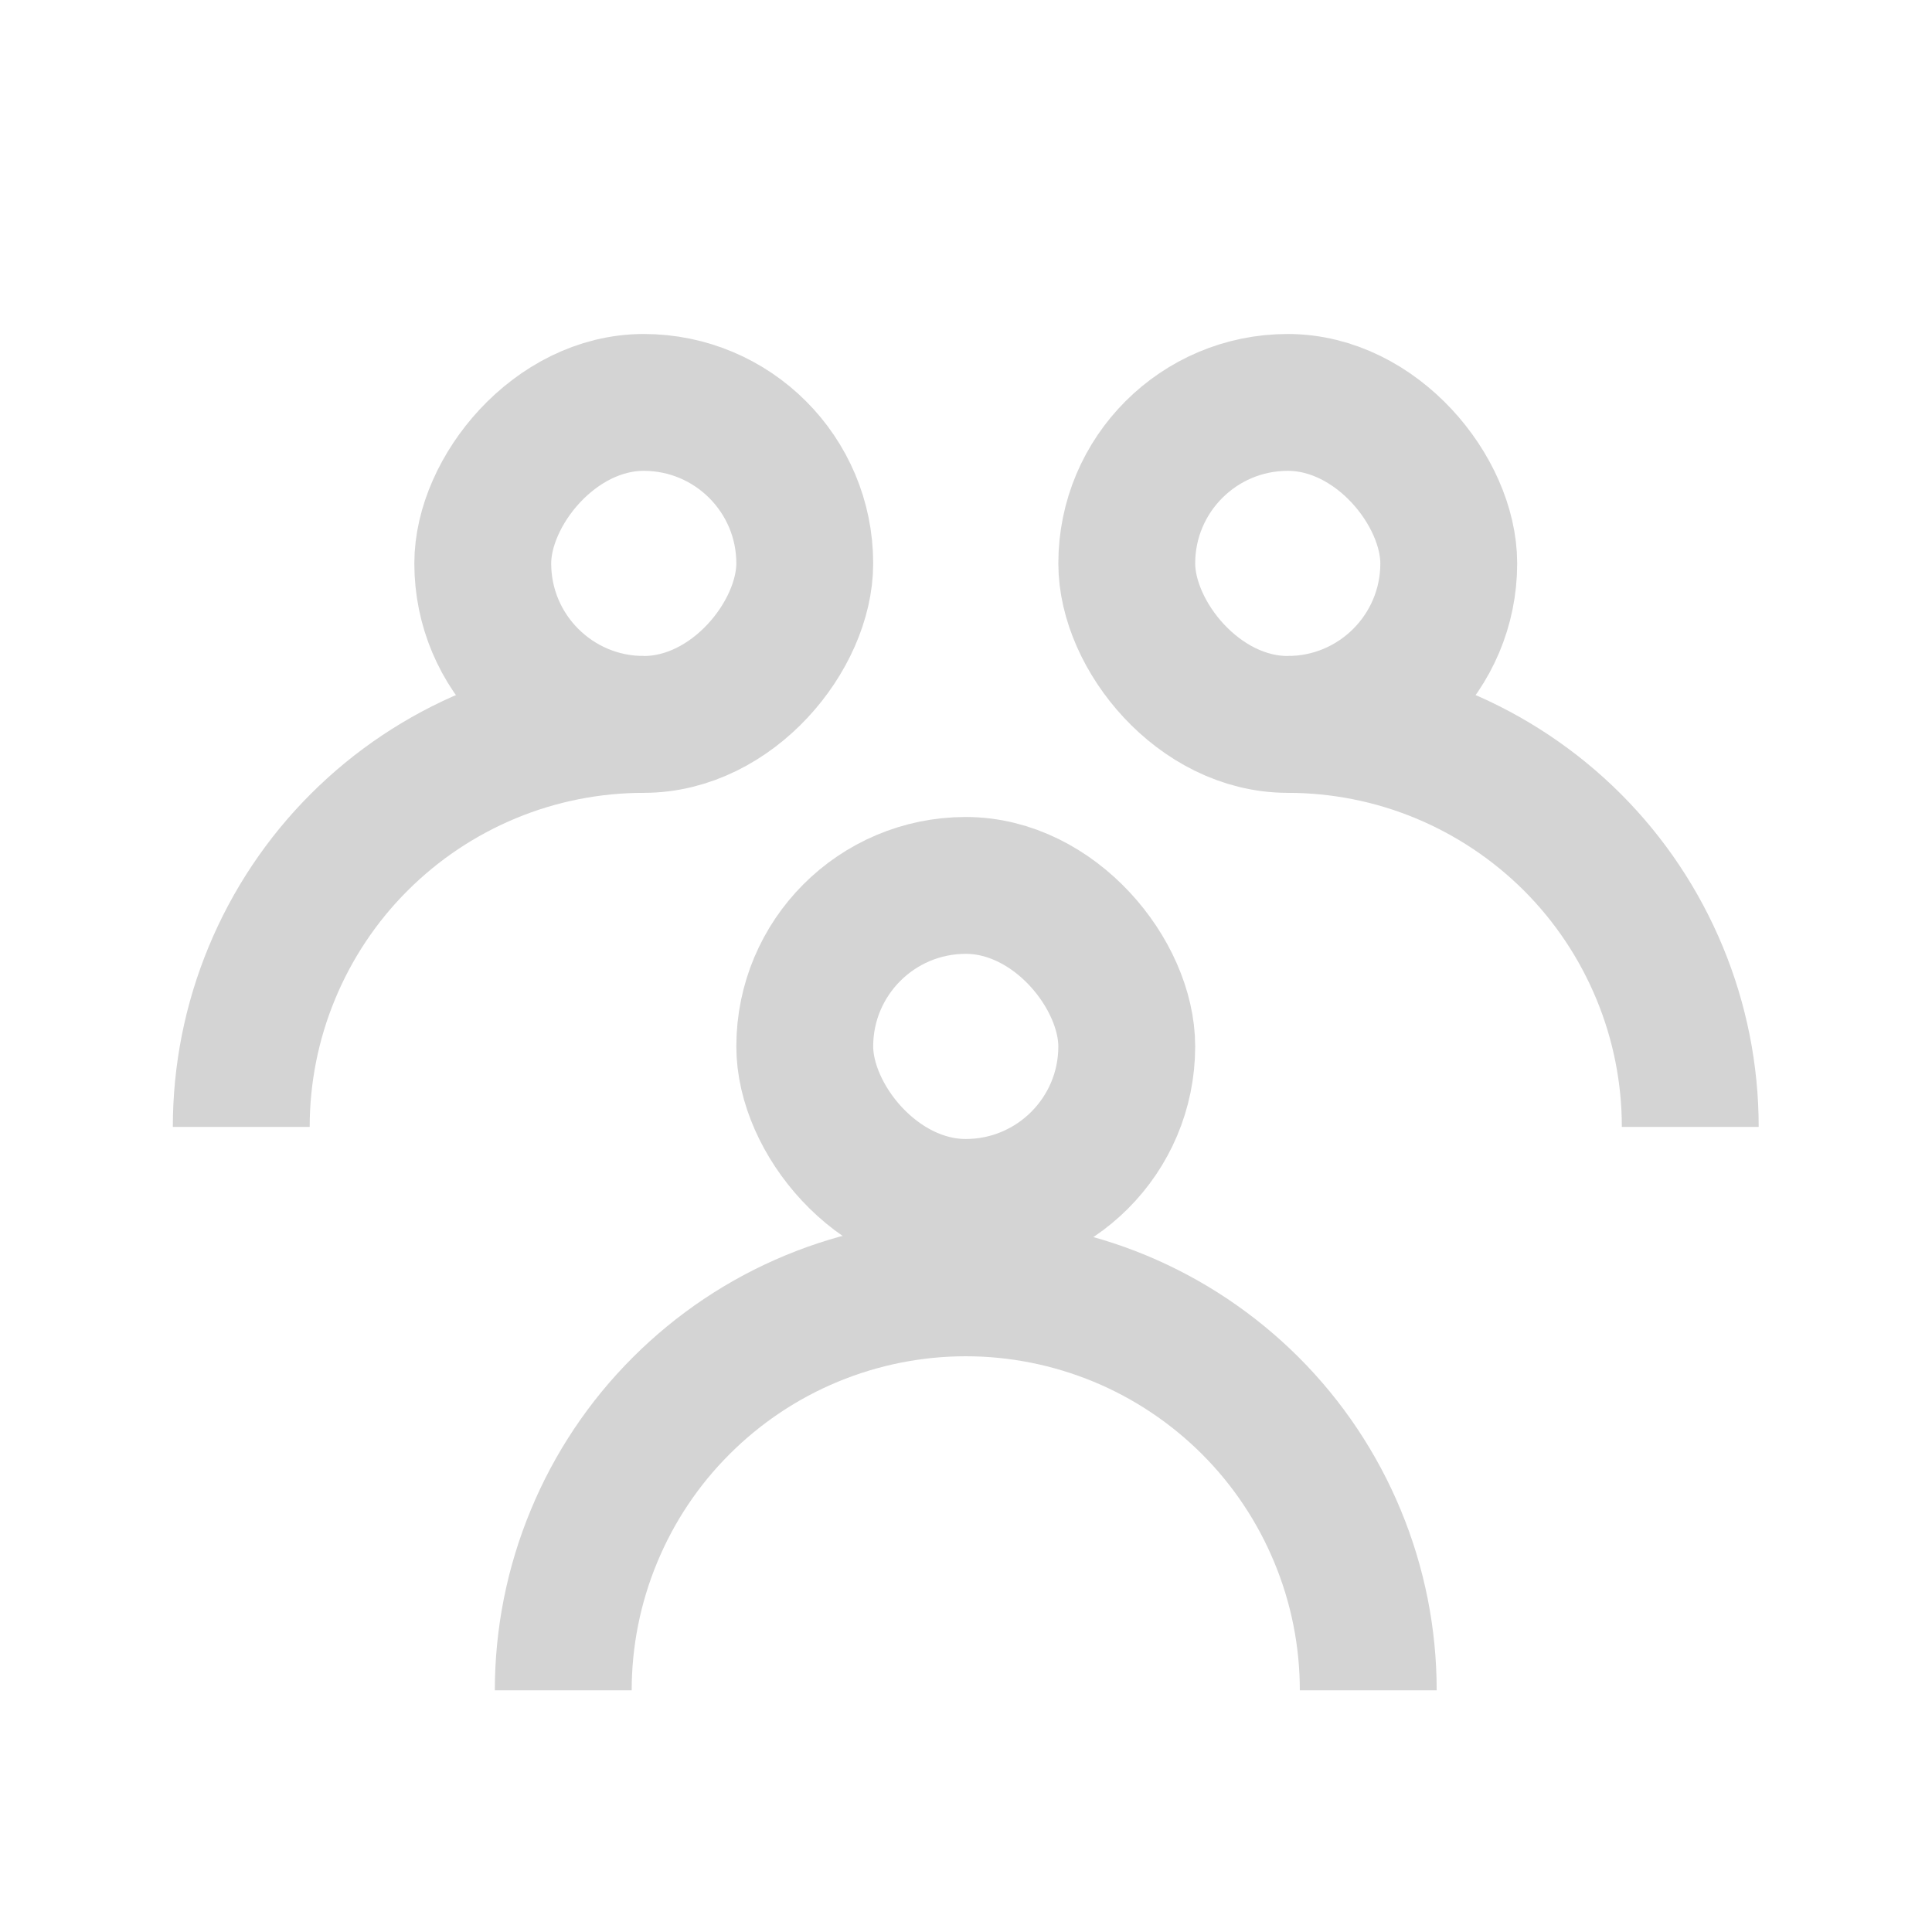 <svg width="24" height="24" viewBox="0 0 24 24" fill="none" xmlns="http://www.w3.org/2000/svg">
<path d="M20.997 13.999C20.997 13.342 20.868 12.692 20.616 12.085C20.365 11.479 19.997 10.927 19.533 10.463C19.068 9.999 18.517 9.631 17.91 9.379C17.304 9.128 16.654 8.999 15.997 8.999" stroke="#D4D4D4" stroke-width="1.7" stroke-linejoin="round"/>
<rect x="13.997" y="4.999" width="4" height="4" rx="2" stroke="#D4D4D4" stroke-width="1.7" stroke-linejoin="round"/>
<path d="M2.997 13.999C2.997 13.342 3.126 12.692 3.378 12.085C3.629 11.479 3.997 10.927 4.462 10.463C4.926 9.999 5.477 9.631 6.084 9.379C6.69 9.128 7.34 8.999 7.997 8.999" stroke="#D4D4D4" stroke-width="1.7" stroke-linejoin="round"/>
<rect width="4" height="4" rx="2" transform="matrix(-1 0 0 1 9.997 4.999)" stroke="#D4D4D4" stroke-width="1.7" stroke-linejoin="round"/>
<path d="M6.997 20.998C6.997 20.342 7.126 19.692 7.378 19.085C7.629 18.478 7.997 17.927 8.462 17.463C8.926 16.999 9.477 16.63 10.084 16.379C10.69 16.128 11.341 15.998 11.997 15.998C12.654 15.998 13.304 16.128 13.911 16.379C14.517 16.63 15.068 16.999 15.533 17.463C15.997 17.927 16.365 18.478 16.616 19.085C16.868 19.692 16.997 20.342 16.997 20.998" stroke="#D4D4D4" stroke-width="1.7" stroke-linejoin="round"/>
<rect x="9.997" y="10.999" width="4" height="4" rx="2" stroke="#D4D4D4" stroke-width="1.7" stroke-linejoin="round"/>
</svg>
